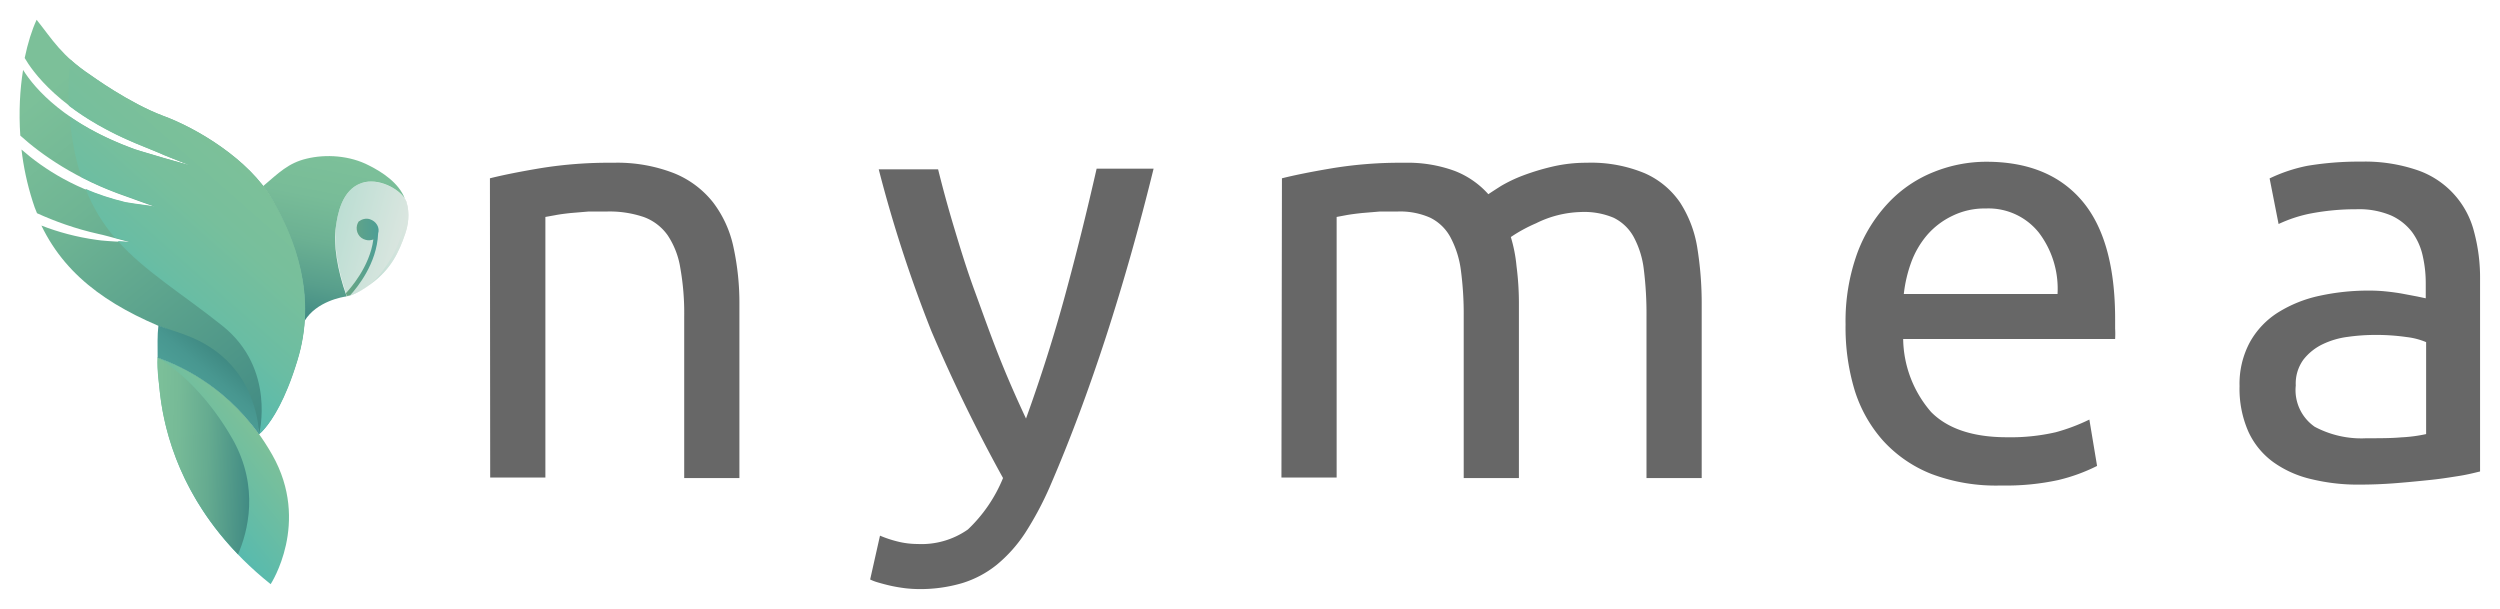 <?xml version="1.0" encoding="UTF-8" standalone="no"?>
<svg
   xmlns:dc="http://purl.org/dc/elements/1.1/"
   xmlns:cc="http://creativecommons.org/ns#"
   xmlns:rdf="http://www.w3.org/1999/02/22-rdf-syntax-ns#"
   xmlns:svg="http://www.w3.org/2000/svg"
   xmlns="http://www.w3.org/2000/svg"
   xmlns:xlink="http://www.w3.org/1999/xlink"
   xmlns:sodipodi="http://sodipodi.sourceforge.net/DTD/sodipodi-0.dtd"
   xmlns:inkscape="http://www.inkscape.org/namespaces/inkscape"
   id="Layer_1"
   data-name="Layer 1"
   viewBox="0 0 627.484 152.859"
   version="1.1"
   sodipodi:docname="logo-wide.svg"
   width="627.484"
   height="152.859"
   inkscape:version="1.0.2 (e86c870879, 2021-01-15)">
  <sodipodi:namedview
     pagecolor="#ffffff"
     bordercolor="#666666"
     borderopacity="1"
     objecttolerance="10"
     gridtolerance="10"
     guidetolerance="10"
     inkscape:pageopacity="0"
     inkscape:pageshadow="2"
     inkscape:window-width="1464"
     inkscape:window-height="933"
     id="namedview106"
     showgrid="false"
     lock-margins="true"
     fit-margin-top="5"
     fit-margin-left="5"
     fit-margin-right="5"
     fit-margin-bottom="5"
     inkscape:zoom="0.44479926"
     inkscape:cx="345.35853"
     inkscape:cy="-84.130894"
     inkscape:window-x="72"
     inkscape:window-y="27"
     inkscape:window-maximized="1"
     inkscape:current-layer="Layer_1"
     inkscape:document-rotation="0" />
  <defs
     id="defs69">
    <style
       id="style2">.cls-1{fill:url(#New_Gradient_Swatch_1);}.cls-2{fill:url(#linear-gradient);}.cls-3{fill:url(#linear-gradient-2);}.cls-4{fill:url(#linear-gradient-3);}.cls-5{fill:url(#linear-gradient-4);}.cls-6{fill:url(#linear-gradient-5);}.cls-7{fill:url(#linear-gradient-6);}.cls-8{fill:url(#linear-gradient-7);}.cls-9{fill:url(#linear-gradient-8);}.cls-10{fill:url(#linear-gradient-9);}.cls-11{fill:url(#New_Gradient_Swatch_2);}.cls-12{fill:#676767;}</style>
    <linearGradient
       id="New_Gradient_Swatch_1"
       x1="282.06"
       y1="231.14"
       x2="354.72"
       y2="321.84"
       gradientUnits="userSpaceOnUse"
       gradientTransform="translate(-278.173,-221.79)">
      <stop
         offset="0.13"
         stop-color="#9fc8a4"
         id="stop4" />
      <stop
         offset="0.4"
         stop-color="#92bc9e"
         id="stop6" />
      <stop
         offset="0.9"
         stop-color="#719b8f"
         id="stop8" />
      <stop
         offset="1"
         stop-color="#69938c"
         id="stop10" />
    </linearGradient>
    <linearGradient
       id="linear-gradient"
       x1="252.74"
       y1="539.16"
       x2="235.17"
       y2="539.16"
       gradientTransform="matrix(0.97,0.26,-0.26,0.97,272.36,-301.35)"
       gradientUnits="userSpaceOnUse">
      <stop
         offset="0"
         stop-color="#e3eae4"
         id="stop13" />
      <stop
         offset="1"
         stop-color="#cde2d8"
         id="stop15" />
    </linearGradient>
    <linearGradient
       id="linear-gradient-2"
       x1="364.05"
       y1="261.21"
       x2="355.77"
       y2="302.63"
       gradientUnits="userSpaceOnUse"
       gradientTransform="translate(-278.173,-221.79)">
      <stop
         offset="0"
         stop-color="#9fc8a4"
         id="stop18" />
      <stop
         offset="0.27"
         stop-color="#9bc4a2"
         id="stop20" />
      <stop
         offset="0.54"
         stop-color="#8fb89d"
         id="stop22" />
      <stop
         offset="0.82"
         stop-color="#7ba494"
         id="stop24" />
      <stop
         offset="1"
         stop-color="#69938c"
         id="stop26" />
    </linearGradient>
    <linearGradient
       id="linear-gradient-3"
       x1="370.65"
       y1="293.83"
       x2="370.51"
       y2="293.83"
       xlink:href="#linear-gradient"
       gradientTransform="translate(-278.173,-221.79)" />
    <linearGradient
       id="linear-gradient-4"
       x1="380.91"
       y1="282.75"
       x2="370.65"
       y2="282.75"
       xlink:href="#linear-gradient"
       gradientTransform="translate(-278.173,-221.79)" />
    <linearGradient
       id="linear-gradient-5"
       x1="370.51"
       y1="295.08"
       x2="365.47"
       y2="295.08"
       xlink:href="#linear-gradient"
       gradientTransform="translate(-278.173,-221.79)" />
    <linearGradient
       id="linear-gradient-6"
       x1="365.22"
       y1="286.54"
       x2="373.5"
       y2="286.54"
       gradientUnits="userSpaceOnUse"
       gradientTransform="translate(-278.173,-221.79)">
      <stop
         offset="0"
         stop-color="#89ae8e"
         id="stop32" />
      <stop
         offset="1"
         stop-color="#79a79f"
         id="stop34" />
    </linearGradient>
    <linearGradient
       id="linear-gradient-7"
       x1="330.55"
       y1="350.38"
       x2="312.61"
       y2="365.42"
       gradientTransform="rotate(1.3,10830.334,-11455.762)"
       gradientUnits="userSpaceOnUse">
      <stop
         offset="0"
         stop-color="#9fc8a4"
         id="stop37" />
      <stop
         offset="1"
         stop-color="#8cc1b6"
         id="stop39" />
    </linearGradient>
    <linearGradient
       id="linear-gradient-8"
       x1="304.51"
       y1="356.13"
       x2="328.33"
       y2="356.13"
       gradientTransform="rotate(1.3,10830.334,-11455.762)"
       gradientUnits="userSpaceOnUse">
      <stop
         offset="0"
         stop-color="#9fc8a4"
         id="stop42" />
      <stop
         offset="0.25"
         stop-color="#99c2a1"
         id="stop44" />
      <stop
         offset="0.59"
         stop-color="#88b19a"
         id="stop46" />
      <stop
         offset="0.97"
         stop-color="#6b958d"
         id="stop48" />
      <stop
         offset="1"
         stop-color="#69938c"
         id="stop50" />
    </linearGradient>
    <linearGradient
       id="linear-gradient-9"
       x1="328.24"
       y1="320.2"
       x2="335.08"
       y2="312.05"
       gradientUnits="userSpaceOnUse"
       gradientTransform="translate(-278.173,-221.79)">
      <stop
         offset="0"
         stop-color="#79a79f"
         id="stop53" />
      <stop
         offset="0.49"
         stop-color="#74a099"
         id="stop55" />
      <stop
         offset="1"
         stop-color="#69938c"
         id="stop57" />
    </linearGradient>
    <linearGradient
       id="New_Gradient_Swatch_2"
       x1="338.64"
       y1="262.42"
       x2="306.78"
       y2="298.69"
       gradientUnits="userSpaceOnUse"
       gradientTransform="translate(-278.173,-221.79)">
      <stop
         offset="0"
         stop-color="#9fc8a4"
         id="stop60" />
      <stop
         offset="0.46"
         stop-color="#9ac6a8"
         id="stop62" />
      <stop
         offset="0.98"
         stop-color="#8dc1b5"
         id="stop64" />
      <stop
         offset="1"
         stop-color="#8cc1b6"
         id="stop66" />
    </linearGradient>
    <linearGradient
       id="SVGID_1_"
       gradientUnits="userSpaceOnUse"
       x1="369.026"
       y1="171.884"
       x2="441.687"
       y2="262.581"
       gradientTransform="translate(0.078,-0.018)">
      <stop
         offset="0.13"
         style="stop-color:#7CC099"
         id="stop46-3" />
      <stop
         offset="0.379"
         style="stop-color:#6FB594"
         id="stop48-6" />
      <stop
         offset="0.835"
         style="stop-color:#4E9688"
         id="stop50-7" />
      <stop
         offset="1"
         style="stop-color:#408A83"
         id="stop52" />
    </linearGradient>
    <linearGradient
       id="SVGID_2_"
       gradientUnits="userSpaceOnUse"
       x1="936.139"
       y1="154.453"
       x2="918.562"
       y2="154.453"
       gradientTransform="matrix(0.967,0.255,-0.255,0.967,-399.582,-163.118)">
      <stop
         offset="0"
         style="stop-color:#DBE6E0"
         id="stop61" />
      <stop
         offset="1"
         style="stop-color:#BCDED3"
         id="stop63" />
    </linearGradient>
    <linearGradient
       id="SVGID_3_"
       gradientUnits="userSpaceOnUse"
       x1="451.016"
       y1="201.949"
       x2="442.738"
       y2="243.378"
       gradientTransform="translate(0.078,-0.018)">
      <stop
         offset="0"
         style="stop-color:#7CC099"
         id="stop72" />
      <stop
         offset="0.257"
         style="stop-color:#78BC98"
         id="stop74" />
      <stop
         offset="0.516"
         style="stop-color:#6CB193"
         id="stop76" />
      <stop
         offset="0.777"
         style="stop-color:#589F8C"
         id="stop78" />
      <stop
         offset="1"
         style="stop-color:#408A83"
         id="stop80" />
    </linearGradient>
    <linearGradient
       id="SVGID_4_"
       gradientUnits="userSpaceOnUse"
       x1="457.624"
       y1="234.572"
       x2="457.476"
       y2="234.572"
       gradientTransform="translate(0.078,-0.018)">
      <stop
         offset="0"
         style="stop-color:#DBE6E0"
         id="stop87" />
      <stop
         offset="1"
         style="stop-color:#BCDED3"
         id="stop89" />
    </linearGradient>
    <linearGradient
       id="SVGID_5_"
       gradientUnits="userSpaceOnUse"
       x1="467.882"
       y1="223.493"
       x2="457.624"
       y2="223.493"
       gradientTransform="translate(0.078,-0.018)">
      <stop
         offset="0"
         style="stop-color:#DBE6E0"
         id="stop96" />
      <stop
         offset="1"
         style="stop-color:#BCDED3"
         id="stop98" />
    </linearGradient>
    <linearGradient
       id="SVGID_6_"
       gradientUnits="userSpaceOnUse"
       x1="457.476"
       y1="235.823"
       x2="452.437"
       y2="235.823"
       gradientTransform="translate(0.078,-0.018)">
      <stop
         offset="0"
         style="stop-color:#DBE6E0"
         id="stop105" />
      <stop
         offset="1"
         style="stop-color:#BCDED3"
         id="stop107" />
    </linearGradient>
    <linearGradient
       id="SVGID_7_"
       gradientUnits="userSpaceOnUse"
       x1="452.192"
       y1="227.279"
       x2="460.475"
       y2="227.279"
       gradientTransform="translate(0.078,-0.018)">
      <stop
         offset="0"
         style="stop-color:#6AA583"
         id="stop112" />
      <stop
         offset="1"
         style="stop-color:#4C9E96"
         id="stop114" />
    </linearGradient>
    <linearGradient
       id="SVGID_8_"
       gradientUnits="userSpaceOnUse"
       x1="473.171"
       y1="268.904"
       x2="455.235"
       y2="283.954"
       gradientTransform="matrix(1,0.023,-0.023,1,-36.323,-7.939)">
      <stop
         offset="0"
         style="stop-color:#7CC099"
         id="stop119" />
      <stop
         offset="1"
         style="stop-color:#57BAAE"
         id="stop121" />
    </linearGradient>
    <linearGradient
       id="SVGID_9_"
       gradientUnits="userSpaceOnUse"
       x1="447.131"
       y1="274.662"
       x2="470.952"
       y2="274.662"
       gradientTransform="matrix(1,0.023,-0.023,1,-36.323,-7.939)">
      <stop
         offset="0"
         style="stop-color:#7CC099"
         id="stop126" />
      <stop
         offset="0.233"
         style="stop-color:#76BA97"
         id="stop128" />
      <stop
         offset="0.548"
         style="stop-color:#65AB90"
         id="stop130" />
      <stop
         offset="0.911"
         style="stop-color:#489186"
         id="stop132" />
      <stop
         offset="1"
         style="stop-color:#408A83"
         id="stop134" />
    </linearGradient>
    <linearGradient
       id="SVGID_10_"
       gradientUnits="userSpaceOnUse"
       x1="415.215"
       y1="260.938"
       x2="422.051"
       y2="252.792"
       gradientTransform="translate(0.078,-0.018)">
      <stop
         offset="0"
         style="stop-color:#4C9E96"
         id="stop141" />
      <stop
         offset="0.486"
         style="stop-color:#489790"
         id="stop143" />
      <stop
         offset="1"
         style="stop-color:#408A83"
         id="stop145" />
    </linearGradient>
    <linearGradient
       id="SVGID_11_"
       gradientUnits="userSpaceOnUse"
       x1="425.606"
       y1="203.167"
       x2="393.748"
       y2="239.431"
       gradientTransform="translate(0.078,-0.018)">
      <stop
         offset="0"
         style="stop-color:#7CC099"
         id="stop152" />
      <stop
         offset="0.318"
         style="stop-color:#77BF9C"
         id="stop154" />
      <stop
         offset="0.676"
         style="stop-color:#6ABDA3"
         id="stop156" />
      <stop
         offset="1"
         style="stop-color:#57BAAE"
         id="stop158" />
    </linearGradient>
  </defs>
  <title
     id="title71">Artboard 1 copy 5 Kopie 2</title>
  <g
     transform="matrix(0.999,0,0,0.999,-364.934,-162.369)"
     id="g41">
    <g
       id="g43">
      <linearGradient
         id="linearGradient3548"
         gradientUnits="userSpaceOnUse"
         x1="369.026"
         y1="171.884"
         x2="441.687"
         y2="262.581">
        <stop
           offset="0.13"
           style="stop-color:#7CC099"
           id="stop3550" />
        <stop
           offset="0.379"
           style="stop-color:#6FB594"
           id="stop3552" />
        <stop
           offset="0.835"
           style="stop-color:#4E9688"
           id="stop3554" />
        <stop
           offset="1"
           style="stop-color:#408A83"
           id="stop3556" />
      </linearGradient>
      <path
         style="fill:url(#SVGID_1_)"
         inkscape:connector-curvature="0"
         d="m 433.7,212.6 c -5.9,-10.1 -19,-17.9 -27.5,-21 -8.5,-3.2 -18,-10.1 -18,-10.1 -7.5,-5 -9.7,-9 -13.7,-14 -1.2,2.6 -2.2,5.8 -3,9.6 1.8,3.1 8.7,13.4 28.1,21.5 1.7,0.7 6.9,2.8 7,2.9 l 6.5,2.6 -6.7,-1.9 c -0.2,-0.1 -5.5,-1.6 -7.3,-2.2 -17.3,-6.3 -25,-15.1 -28,-19.9 -0.8,4.9 -1.1,10.6 -0.7,16.5 5.2,4.7 14,11 26.9,15.4 0.9,0.3 3.6,1.3 3.6,1.3 l 3.4,1.2 -3.5,-0.5 c -0.1,0 -3,-0.4 -4,-0.6 -12.1,-2.9 -20.5,-8.4 -26.1,-13.3 0.5,4.3 1.4,8.6 2.8,13 0.3,1 0.7,2.1 1.1,3 4.4,2 9.6,3.9 15.4,5.2 1.1,0.2 4.3,1.1 4.3,1.1 l 3.8,1 -4,-0.2 c -0.1,0 -3.4,-0.2 -4.5,-0.4 -5.1,-0.7 -9.8,-2 -13.9,-3.6 6.6,13.7 18.8,21.4 35.2,27.5 18.7,7 19.4,25 19.4,25 0,0 5.1,-3.8 9.6,-18.4 5.1,-16.2 -0.3,-30.6 -6.2,-40.7 z"
         id="path54" />
    </g>
    <g
       id="g56">
      <g
         id="g58">
        <linearGradient
           id="linearGradient3561"
           gradientUnits="userSpaceOnUse"
           x1="936.139"
           y1="154.453"
           x2="918.562"
           y2="154.453"
           gradientTransform="matrix(0.967,0.255,-0.255,0.967,-399.66,-163.1)">
          <stop
             offset="0"
             style="stop-color:#DBE6E0"
             id="stop3563" />
          <stop
             offset="1"
             style="stop-color:#BCDED3"
             id="stop3565" />
        </linearGradient>
        <path
           style="fill:url(#SVGID_2_)"
           inkscape:connector-curvature="0"
           d="m 458.6,233.8 c 4.9,-3.6 6.9,-7.8 8.5,-12.5 0.7,-2.1 1.3,-5 0.3,-8.1 -0.8,-2.5 -6.5,-6.2 -11.2,-4.7 -5.1,1.7 -6.1,8.1 -6.5,10.9 -0.6,4.3 0.4,10.9 2.8,17.6 -0.1,0 2.1,-0.2 6.1,-3.2 z"
           id="path65" />
      </g>
      <g
         id="g67">
        <g
           id="g69">
          <linearGradient
             id="linearGradient3570"
             gradientUnits="userSpaceOnUse"
             x1="451.016"
             y1="201.949"
             x2="442.738"
             y2="243.378">
            <stop
               offset="0"
               style="stop-color:#7CC099"
               id="stop3572" />
            <stop
               offset="0.257"
               style="stop-color:#78BC98"
               id="stop3574" />
            <stop
               offset="0.516"
               style="stop-color:#6CB193"
               id="stop3576" />
            <stop
               offset="0.777"
               style="stop-color:#589F8C"
               id="stop3578" />
            <stop
               offset="1"
               style="stop-color:#408A83"
               id="stop3580" />
          </linearGradient>
          <path
             style="fill:url(#SVGID_3_)"
             inkscape:connector-curvature="0"
             d="m 449.7,219.4 c 0.4,-2.8 1.4,-9.2 6.5,-10.9 4.2,-1.4 9.3,1.5 10.8,3.9 -1.5,-3.9 -5.6,-6.6 -9,-8.3 -4.8,-2.5 -10.8,-2.9 -15.7,-1.7 -4.6,1.1 -7,3.6 -10.9,6.9 0.8,1.1 1.6,2.2 2.2,3.3 4.6,8 9,18.6 8.2,30.6 3,-5 9.7,-6.1 10.6,-6.2 -2.4,-6.6 -3.4,-13.3 -2.7,-17.6 z"
             id="path82" />
        </g>
        <g
           id="g84">
          <linearGradient
             id="linearGradient3584"
             gradientUnits="userSpaceOnUse"
             x1="457.624"
             y1="234.572"
             x2="457.476"
             y2="234.572">
            <stop
               offset="0"
               style="stop-color:#DBE6E0"
               id="stop3586" />
            <stop
               offset="1"
               style="stop-color:#BCDED3"
               id="stop3588" />
          </linearGradient>
          <path
             style="fill:url(#SVGID_4_)"
             inkscape:connector-curvature="0"
             d="m 457.6,234.5 c -0.1,0 -0.1,0.1 -0.1,0.1 0,0 0.1,0 0.1,-0.1 z"
             id="path91-5" />
        </g>
        <g
           id="g93">
          <linearGradient
             id="linearGradient3592"
             gradientUnits="userSpaceOnUse"
             x1="467.882"
             y1="223.493"
             x2="457.624"
             y2="223.493">
            <stop
               offset="0"
               style="stop-color:#DBE6E0"
               id="stop3594" />
            <stop
               offset="1"
               style="stop-color:#BCDED3"
               id="stop3596" />
          </linearGradient>
          <path
             style="fill:url(#SVGID_5_)"
             inkscape:connector-curvature="0"
             d="m 467.4,213.2 c -0.1,-0.2 -0.2,-0.5 -0.4,-0.8 0.7,1.7 0.8,3.7 0.1,5.9 -1.5,4.9 -1.8,7.1 -6.1,12.9 -1,1.3 -2.2,2.4 -3.4,3.2 0.3,-0.2 0.6,-0.4 1,-0.7 4.9,-3.6 6.9,-7.8 8.5,-12.5 0.7,-2 1.2,-4.9 0.3,-8 z"
             id="path100" />
        </g>
        <g
           id="g102">
          <linearGradient
             id="linearGradient3600"
             gradientUnits="userSpaceOnUse"
             x1="457.476"
             y1="235.823"
             x2="452.437"
             y2="235.823">
            <stop
               offset="0"
               style="stop-color:#DBE6E0"
               id="stop3602" />
            <stop
               offset="1"
               style="stop-color:#BCDED3"
               id="stop3604" />
          </linearGradient>
          <path
             style="fill:url(#SVGID_6_)"
             inkscape:connector-curvature="0"
             d="m 452.4,237 c 0,0 0,0 0,0 0,0 1.8,-0.2 5,-2.4 -2.5,1.7 -4.9,2.4 -4.9,2.4 0,0 0,0 -0.1,0 z"
             id="path109" />
        </g>
      </g>
      <linearGradient
         id="linearGradient3607"
         gradientUnits="userSpaceOnUse"
         x1="452.192"
         y1="227.279"
         x2="460.475"
         y2="227.279">
        <stop
           offset="0"
           style="stop-color:#6AA583"
           id="stop3609" />
        <stop
           offset="1"
           style="stop-color:#4C9E96"
           id="stop3611" />
      </linearGradient>
      <path
         style="fill:url(#SVGID_7_)"
         inkscape:connector-curvature="0"
         d="m 458.2,217.6 c -1,-0.3 -2,0 -2.8,0.6 -0.2,0.3 -0.3,0.6 -0.4,0.9 -0.4,1.6 0.5,3.3 2.2,3.7 0.7,0.2 1.3,0.1 1.9,-0.1 -0.9,6.9 -5.9,12.4 -6.9,13.5 0.1,0.4 0.2,0.5 0.2,0.7 0.3,0 0.4,-0.1 0.9,-0.2 1.7,-1.9 6.7,-7.9 7,-15.5 0.5,-1.5 -0.5,-3.1 -2.1,-3.6 z"
         id="path116" />
    </g>
    <linearGradient
       id="linearGradient3614"
       gradientUnits="userSpaceOnUse"
       x1="473.171"
       y1="268.904"
       x2="455.235"
       y2="283.954"
       gradientTransform="matrix(1,0.023,-0.023,1,-36.401,-7.921)">
      <stop
         offset="0"
         style="stop-color:#7CC099"
         id="stop3616" />
      <stop
         offset="1"
         style="stop-color:#57BAAE"
         id="stop3618" />
    </linearGradient>
    <path
       style="fill:url(#SVGID_8_)"
       inkscape:connector-curvature="0"
       d="m 405.5,261.4 c 1.5,12.7 7.5,31.7 27.8,47.9 0,0 10.1,-15.4 0.4,-32.5 -9.7,-17.1 -23.8,-22.7 -28.8,-24.5 -0.2,3.6 0.4,6.8 0.6,9.1 z"
       id="path123" />
    <linearGradient
       id="linearGradient3621"
       gradientUnits="userSpaceOnUse"
       x1="447.131"
       y1="274.662"
       x2="470.952"
       y2="274.662"
       gradientTransform="matrix(1,0.023,-0.023,1,-36.401,-7.921)">
      <stop
         offset="0"
         style="stop-color:#7CC099"
         id="stop3623" />
      <stop
         offset="0.233"
         style="stop-color:#76BA97"
         id="stop3625" />
      <stop
         offset="0.548"
         style="stop-color:#65AB90"
         id="stop3627" />
      <stop
         offset="0.911"
         style="stop-color:#489186"
         id="stop3629" />
      <stop
         offset="1"
         style="stop-color:#408A83"
         id="stop3631" />
    </linearGradient>
    <path
       style="fill:url(#SVGID_9_)"
       inkscape:connector-curvature="0"
       d="m 423.7,272.8 c -5.7,-10 -12.8,-16.8 -18.8,-20.5 -0.1,3.2 0.4,7 0.6,9.1 1.2,10.8 5.8,26.1 19.6,40.4 2.4,-5.5 5.5,-16.8 -1.4,-29 z"
       id="path136" />
    <g
       id="g138">
      <linearGradient
         id="linearGradient3635"
         gradientUnits="userSpaceOnUse"
         x1="415.215"
         y1="260.938"
         x2="422.051"
         y2="252.792">
        <stop
           offset="0"
           style="stop-color:#4C9E96"
           id="stop3637" />
        <stop
           offset="0.486"
           style="stop-color:#489790"
           id="stop3639" />
        <stop
           offset="1"
           style="stop-color:#408A83"
           id="stop3641" />
      </linearGradient>
      <path
         style="fill:url(#SVGID_10_)"
         inkscape:connector-curvature="0"
         d="m 411.9,246.7 c -2,-0.8 -4.9,-1.6 -6.8,-2.4 -0.3,2.5 -0.2,5.1 -0.2,8.1 4.4,1.6 16.1,6.2 25.5,19.3 0,-0.1 0,-0.2 0,-0.3 -0.2,-2.3 -1.1,-18.3 -18.5,-24.7 z"
         id="path147" />
    </g>
    <g
       id="g149">
      <linearGradient
         id="linearGradient3645"
         gradientUnits="userSpaceOnUse"
         x1="425.606"
         y1="203.167"
         x2="393.748"
         y2="239.431">
        <stop
           offset="0"
           style="stop-color:#7CC099"
           id="stop3647" />
        <stop
           offset="0.318"
           style="stop-color:#77BF9C"
           id="stop3649" />
        <stop
           offset="0.676"
           style="stop-color:#6ABDA3"
           id="stop3651" />
        <stop
           offset="1"
           style="stop-color:#57BAAE"
           id="stop3653" />
      </linearGradient>
      <path
         style="fill:url(#SVGID_11_)"
         inkscape:connector-curvature="0"
         d="m 433.7,212.6 c -5.9,-10.1 -19,-17.9 -27.5,-21 -8.5,-3.2 -18,-10.1 -18,-10.1 -2.1,-1.4 -3.8,-2.7 -5.2,-4 -0.4,3.6 -0.6,7.5 -0.4,11.6 4.2,3.2 9.7,6.5 16.9,9.5 1.7,0.7 6.9,2.8 7,2.9 l 6.5,2.6 -6.7,-1.9 c -0.2,-0.1 -5.5,-1.6 -7.3,-2.2 -6.8,-2.5 -12.1,-5.3 -16.2,-8.2 0.4,5 1.3,10.1 2.9,15.2 3.4,1.8 7.2,3.4 11.6,4.9 0.9,0.3 3.6,1.3 3.6,1.3 l 3.4,1.2 -3.5,-0.5 c -0.1,0 -3,-0.4 -4,-0.6 -3.7,-0.9 -7,-2 -10,-3.3 1.9,4.8 4.4,8.8 7.4,12.3 0.1,0 0.1,0 0.1,0 l 3.8,1 -3.2,-0.2 c 6.9,7.7 16.3,13.3 26.3,21.3 13.5,10.8 9.2,27.2 9.2,27.2 0,0 0.8,-0.6 1.5,-1.5 1.8,-2.1 5.1,-7 8.1,-16.9 5,-16.1 -0.4,-30.5 -6.3,-40.6 z"
         id="path160" />
    </g>
  </g>
  <path
     class="cls-12"
     d="m 122.969,44.751 c 3.171,-0.793 7.387,-1.649 12.682,-2.536 a 107.29,107.29 0 0 1 18.199,-1.363 39.219,39.219 0 0 1 15.345,2.632 23.842,23.842 0 0 1 9.765,7.292 28.059,28.059 0 0 1 5.136,11.255 65.978,65.978 0 0 1 1.49,14.457 V 119.987 H 171.731 V 79.468 a 64.52,64.52 0 0 0 -0.983,-12.238 20.545,20.545 0 0 0 -3.17,-8.18 12.682,12.682 0 0 0 -5.961,-4.566 26.664,26.664 0 0 0 -9.226,-1.395 c -1.49,0 -3.17,0 -4.629,0 l -4.534,0.38 c -1.458,0.159 -2.727,0.317 -3.868,0.539 l -2.473,0.444 v 65.407 h -13.855 z"
     id="path95"
     style="stroke-width:1" />
  <path
     class="cls-12"
     d="m 220.874,134.445 a 28.534,28.534 0 0 0 4.248,1.427 20.767,20.767 0 0 0 5.136,0.666 20.259,20.259 0 0 0 12.682,-3.646 37.095,37.095 0 0 0 8.814,-12.904 402.336,402.336 0 0 1 -17.977,-36.873 336.611,336.611 0 0 1 -13.221,-40.614 h 14.901 c 1.11,4.47 2.41,9.29 3.963,14.457 1.554,5.168 3.171,10.494 5.136,15.852 1.966,5.358 3.931,10.938 6.087,16.391 2.156,5.453 4.47,10.716 6.88,15.852 q 5.643,-15.631 9.829,-31.007 4.185,-15.377 7.895,-31.705 h 14.299 q -5.39,21.94 -11.921,42.104 c -4.375,13.443 -9.068,26.061 -14.14,37.761 a 82.433,82.433 0 0 1 -6.182,11.572 35.605,35.605 0 0 1 -7.102,7.958 25.935,25.935 0 0 1 -8.719,4.629 37.412,37.412 0 0 1 -10.938,1.49 32.054,32.054 0 0 1 -3.424,-0.222 c -1.205,-0.159 -2.378,-0.349 -3.519,-0.602 -1.141,-0.254 -2.188,-0.539 -3.17,-0.824 a 11.667,11.667 0 0 1 -2.029,-0.761 z"
     id="path97"
     style="stroke-width:1" />
  <path
     class="cls-12"
     d="m 321.759,44.751 c 3.17,-0.793 7.387,-1.649 12.682,-2.536 a 105.577,105.577 0 0 1 18.104,-1.363 34.178,34.178 0 0 1 12.523,2.029 21.876,21.876 0 0 1 8.497,5.865 c 0.698,-0.476 1.775,-1.173 3.17,-2.061 a 36.112,36.112 0 0 1 5.517,-2.632 59.257,59.257 0 0 1 7.324,-2.219 37.19,37.19 0 0 1 8.624,-0.983 35.034,35.034 0 0 1 14.616,2.632 20.957,20.957 0 0 1 8.877,7.356 29.39,29.39 0 0 1 4.312,11.319 87.379,87.379 0 0 1 1.11,14.331 V 119.987 H 413.259 V 79.468 a 89.915,89.915 0 0 0 -0.666,-11.794 22.796,22.796 0 0 0 -2.536,-8.18 11.509,11.509 0 0 0 -5.073,-4.851 19.023,19.023 0 0 0 -8.243,-1.427 26.696,26.696 0 0 0 -11.192,2.822 38.046,38.046 0 0 0 -6.341,3.456 36.683,36.683 0 0 1 1.427,7.292 73.112,73.112 0 0 1 0.602,9.702 V 119.987 H 367.382 V 79.468 a 83.764,83.764 0 0 0 -0.729,-11.794 24.096,24.096 0 0 0 -2.632,-8.18 11.604,11.604 0 0 0 -5.041,-4.851 18.579,18.579 0 0 0 -8.148,-1.554 c -1.395,0 -2.885,0 -4.47,0 l -4.534,0.38 c -1.427,0.159 -2.758,0.317 -3.963,0.539 l -2.378,0.444 v 65.407 h -13.855 z"
     id="path99"
     style="stroke-width:1" />
  <path
     class="cls-12"
     d="m 592.677,40.566 a 40.646,40.646 0 0 1 14.109,2.156 22.035,22.035 0 0 1 14.204,15.504 44.387,44.387 0 0 1 1.49,11.984 V 118.338 c -1.205,0.285 -3.171,0.793 -5.2,1.11 -2.029,0.317 -4.312,0.698 -7.007,0.983 -2.695,0.285 -5.58,0.571 -8.719,0.824 -3.139,0.254 -6.341,0.38 -9.321,0.38 a 49.333,49.333 0 0 1 -12.048,-1.363 26.759,26.759 0 0 1 -9.511,-4.217 19.499,19.499 0 0 1 -6.341,-7.704 26.696,26.696 0 0 1 -2.219,-11.445 22.003,22.003 0 0 1 2.6,-11.033 20.703,20.703 0 0 1 7.07,-7.451 32.402,32.402 0 0 1 10.431,-4.185 57.449,57.449 0 0 1 12.46,-1.3 40.519,40.519 0 0 1 4.312,0.222 c 1.49,0.159 2.917,0.349 4.248,0.602 l 3.519,0.666 2.093,0.444 v -3.868 a 30.5,30.5 0 0 0 -0.761,-6.785 15.852,15.852 0 0 0 -2.663,-5.961 13.792,13.792 0 0 0 -5.295,-4.185 20.735,20.735 0 0 0 -8.719,-1.554 60.778,60.778 0 0 0 -11.826,1.141 34.875,34.875 0 0 0 -7.673,2.568 l -2.251,-11.445 a 39.599,39.599 0 0 1 9.511,-3.17 78.533,78.533 0 0 1 13.506,-1.046 z m 1.205,69.434 c 3.17,0 6.341,0 8.719,-0.222 a 37.824,37.824 0 0 0 6.341,-0.824 V 85.873 a 17.85,17.85 0 0 0 -4.851,-1.268 53.645,53.645 0 0 0 -8.116,-0.539 49.016,49.016 0 0 0 -6.626,0.476 20.577,20.577 0 0 0 -6.341,1.839 13.601,13.601 0 0 0 -4.851,3.868 10.177,10.177 0 0 0 -1.934,6.5 11.192,11.192 0 0 0 4.756,10.368 24.888,24.888 0 0 0 12.904,2.885 z"
     id="path101"
     style="stroke-width:1" />
  <path
     class="cls-12"
     d="m 463.226,81.402 a 50.126,50.126 0 0 1 2.98,-17.977 37.253,37.253 0 0 1 7.926,-12.682 31.705,31.705 0 0 1 11.319,-7.609 35.351,35.351 0 0 1 13.094,-2.536 q 15.662,0 24.001,9.765 c 5.548,6.5 8.338,16.423 8.338,29.708 v 2.378 a 22.859,22.859 0 0 1 0,2.632 h -53.201 a 28.534,28.534 0 0 0 7.007,18.325 c 4.09,4.153 10.431,6.341 19.023,6.341 a 50.411,50.411 0 0 0 12.302,-1.268 47.557,47.557 0 0 0 8.402,-3.171 l 1.934,11.636 a 44.387,44.387 0 0 1 -9.765,3.551 62.078,62.078 0 0 1 -14.362,1.363 45.814,45.814 0 0 1 -17.501,-2.917 32.529,32.529 0 0 1 -12.143,-8.402 34.368,34.368 0 0 1 -7.102,-12.682 54.437,54.437 0 0 1 -2.251,-16.455 z m 53.201,-7.609 a 23.24,23.24 0 0 0 -4.692,-15.409 16.17,16.17 0 0 0 -13.316,-6.056 18.357,18.357 0 0 0 -8.434,1.871 19.467,19.467 0 0 0 -6.341,4.851 22.542,22.542 0 0 0 -3.963,6.848 34.019,34.019 0 0 0 -1.839,7.895 z"
     id="path103"
     style="stroke-width:1" />
</svg>
